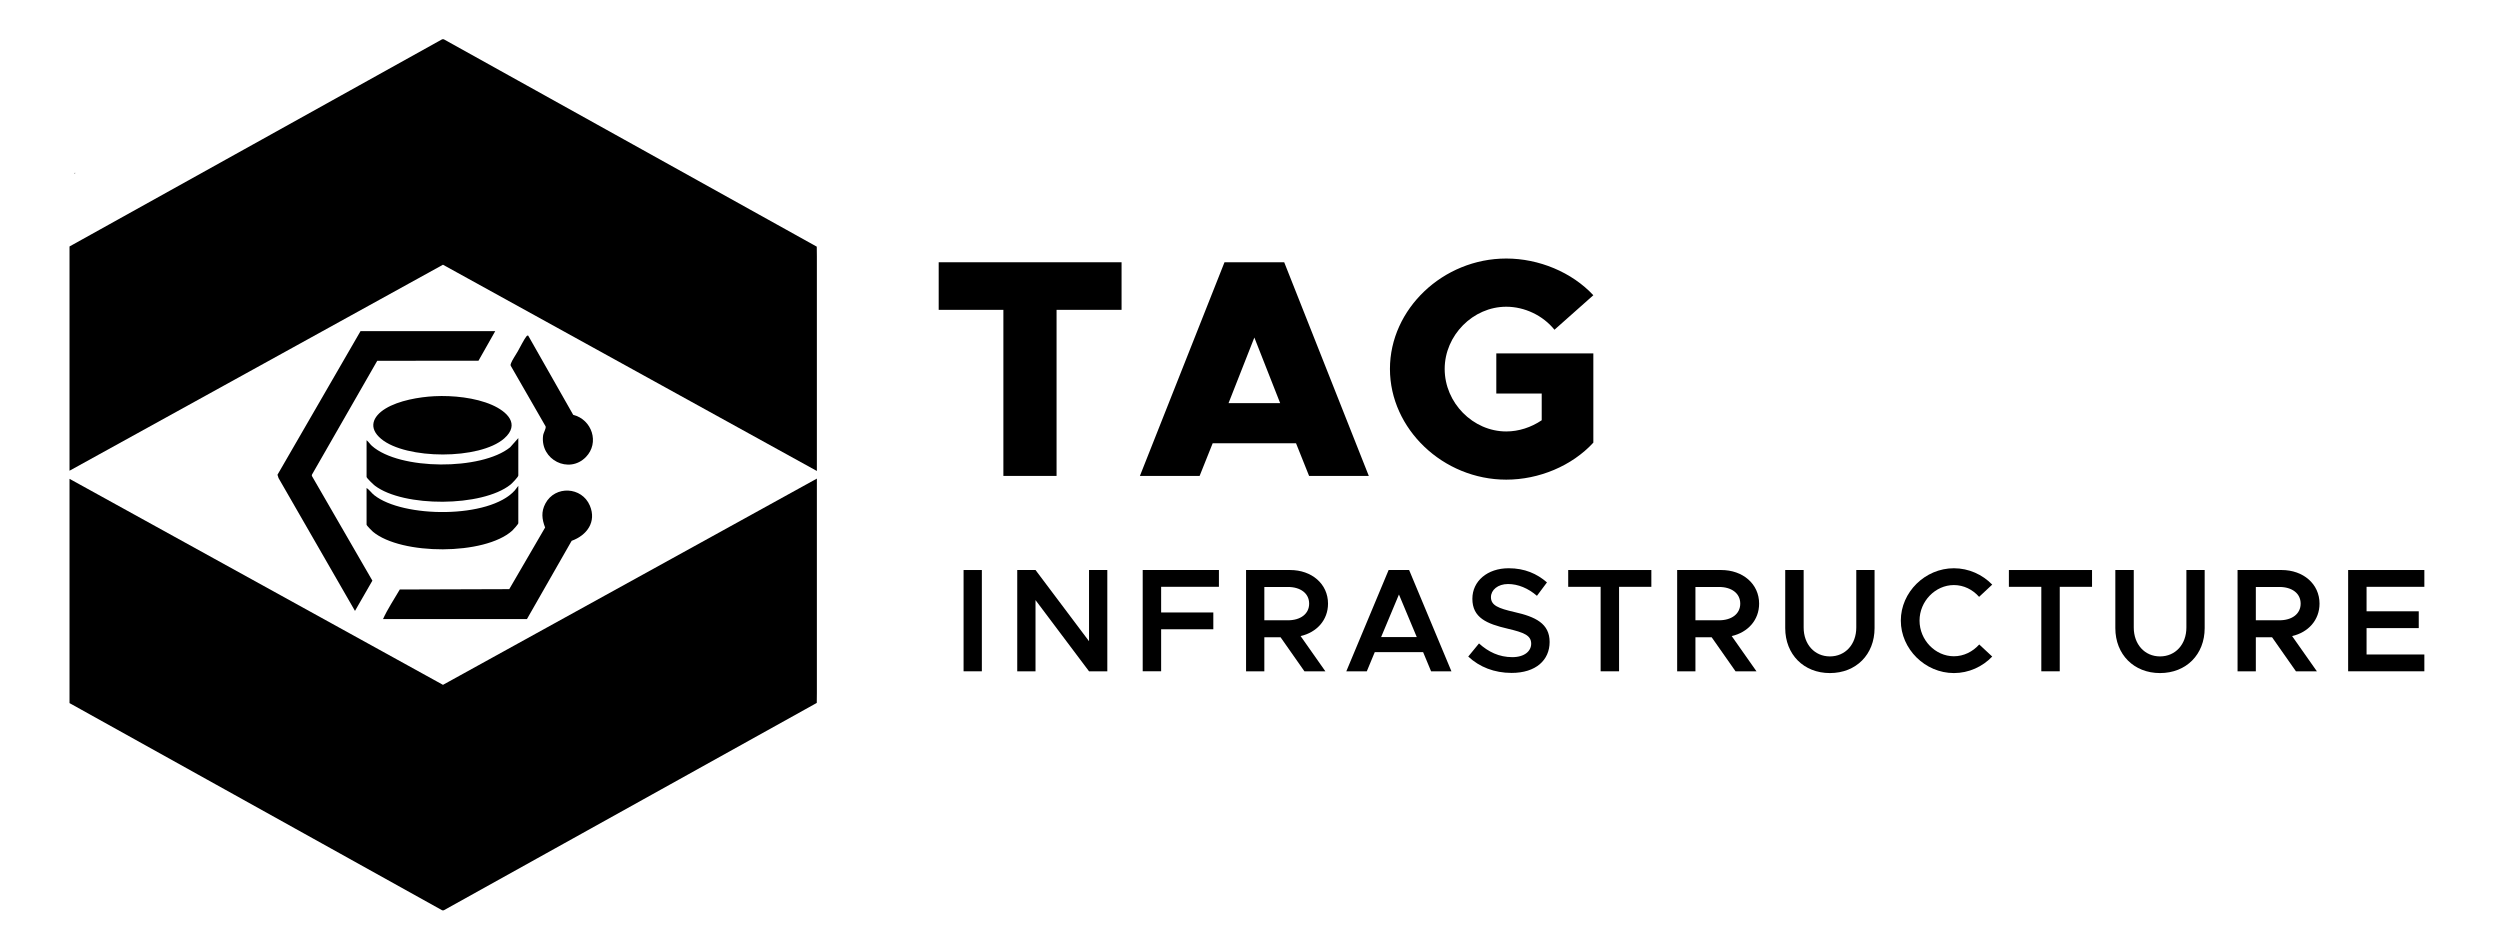 <?xml version="1.0" encoding="UTF-8"?><svg id="Layer_1" xmlns="http://www.w3.org/2000/svg" viewBox="0 0 1206.585 455.717"><path d="M213.794,127.768l180.456,99.541v-103.576l-.05-4.689L214.144,18.935h-.699L33.55,118.953v108.238l180.244-99.424Z"/><path d="M213.794,330.525L33.55,231.102v108.238l179.895,100.018h.699l180.056-100.106.05-4.693v-103.576l-180.456,99.541ZM35.932,83.448v.326l.537-.319-.537-.007Z"/><path d="M465.053,275.111h8.822v48.882h-8.822v-48.882Z"/><path d="M490.954,275.111h8.822l25.828,34.366v-34.366h8.823v48.882h-8.823l-25.828-34.366v34.366h-8.822v-48.882Z"/><path d="M560.402,283.222v12.381h25.188v8.111h-25.188v20.278h-8.894v-48.882h36.785v8.111h-27.892Z"/><path d="M627.716,306.987l11.953,17.006h-10.104l-11.526-16.437h-7.827v16.437h-8.822v-48.882h21.274c10.388,0,18.285,6.688,18.285,16.223,0,7.898-5.407,13.875-13.233,15.653ZM610.212,299.373h11.385c6.048,0,10.245-3.06,10.245-8.04s-4.197-8.04-10.245-8.04h-11.385v16.08Z"/><path d="M686.847,314.743h-23.338l-3.842,9.25h-9.891l20.421-48.882h9.891l20.42,48.882h-9.818l-3.843-9.25ZM683.787,307.485l-8.609-20.562-8.609,20.562h17.219Z"/><path d="M708.624,316.877l5.193-6.333c4.482,4.056,9.677,6.617,16.08,6.617,5.978,0,9.107-2.988,9.107-6.475,0-4.056-3.486-5.407-11.312-7.258-10.104-2.348-17.076-5.265-17.076-14.443,0-8.538,7.257-14.729,17.503-14.729,7.756,0,13.661,2.633,18.499,6.831l-4.838,6.475c-4.198-3.629-9.107-5.692-13.945-5.692-4.981,0-8.254,2.917-8.254,6.332,0,3.985,3.558,5.408,11.313,7.187,10.174,2.277,17.005,5.55,17.005,14.444,0,8.751-6.617,14.941-18.357,14.941-8.324,0-15.511-2.846-20.918-7.897Z"/><path d="M772.521,283.222h-15.653v-8.111h40.13v8.111h-15.583v40.771h-8.894v-40.771Z"/><path d="M835.778,306.987l11.953,17.006h-10.104l-11.526-16.437h-7.827v16.437h-8.822v-48.882h21.274c10.388,0,18.285,6.688,18.285,16.223,0,7.898-5.407,13.875-13.233,15.653ZM818.274,299.373h11.385c6.048,0,10.245-3.06,10.245-8.04s-4.197-8.04-10.245-8.04h-11.385v16.08Z"/><path d="M861.61,303.145v-28.034h8.894v27.75c0,8.11,5.266,13.945,12.665,13.945,7.472,0,12.736-5.835,12.736-13.945v-27.75h8.823v28.034c0,12.736-8.895,21.701-21.56,21.701-12.594,0-21.559-8.965-21.559-21.701Z"/><path d="M917.398,299.516c0-13.732,11.74-25.259,25.614-25.259,7.187,0,13.804,3.06,18.5,7.897l-6.333,5.906c-3.06-3.486-7.399-5.692-12.167-5.692-8.965,0-16.578,7.827-16.578,17.147,0,9.393,7.613,17.219,16.578,17.219,4.768,0,9.107-2.206,12.238-5.692l6.262,5.835c-4.696,4.909-11.313,7.969-18.5,7.969-13.874,0-25.614-11.598-25.614-25.33Z"/><path d="M985.21,283.222h-15.653v-8.111h40.13v8.111h-15.583v40.771h-8.894v-40.771Z"/><path d="M1020.932,303.145v-28.034h8.894v27.75c0,8.11,5.266,13.945,12.665,13.945,7.472,0,12.736-5.835,12.736-13.945v-27.75h8.823v28.034c0,12.736-8.895,21.701-21.56,21.701-12.594,0-21.559-8.965-21.559-21.701Z"/><path d="M1106.248,306.987l11.953,17.006h-10.104l-11.526-16.437h-7.827v16.437h-8.822v-48.882h21.274c10.388,0,18.285,6.688,18.285,16.223,0,7.898-5.407,13.875-13.233,15.653ZM1088.744,299.373h11.385c6.048,0,10.245-3.06,10.245-8.04s-4.197-8.04-10.245-8.04h-11.385v16.08Z"/><path d="M1142.184,283.222v11.812h25.188v8.111h-25.188v12.736h27.892v8.111h-36.785v-48.882h36.785v8.111h-27.892Z"/><path d="M484.264,149.541h-31.221v-22.965h88.259v22.965h-31.371v80.154h-25.667v-80.154Z"/><path d="M625.507,213.935h-40.228l-6.304,15.761h-28.819l40.827-103.119h28.819l40.827,103.119h-28.819l-6.304-15.761ZM617.851,194.572l-12.459-31.671-12.458,31.671h24.917Z"/><path d="M722.17,170.556h46.831v43.079c-10.356,11.257-26.268,17.861-42.028,17.861-30.471,0-56.138-24.466-56.138-53.436s25.667-53.286,56.138-53.286c15.761,0,31.672,6.604,42.028,17.712l-18.763,16.661c-5.554-6.904-14.409-11.107-23.266-11.107-16.061,0-29.72,13.81-29.72,30.021,0,16.361,13.659,30.17,29.72,30.17,6.004,0,12.008-1.951,17.111-5.403v-12.909h-21.914v-19.362Z"/><polygon points="239.012 159.827 230.936 174.092 182.067 174.135 150.565 229.064 150.493 229.653 179.724 280.24 171.328 294.848 134.437 230.739 133.918 229.143 173.995 159.827 239.012 159.827"/><path d="M254.331,298.767h-69.47c2.259-4.942,5.359-9.551,8.089-14.256l52.833-.17,17.305-29.747c-1.564-4.061-1.97-7.614.141-11.589,4.684-8.815,17.585-8.128,21.447,1.013,3.318,7.853-1.406,14.341-8.782,16.996l-21.564,37.753Z"/><path d="M254.931,161.986l21.714,38.23c9.054,2.266,12.84,13.504,6.097,20.389-8.13,8.302-22.048,1.35-20.64-10.309.187-1.549,1.509-3.382,1.237-4.491l-16.804-29.216c-.262-.496-.032-.86.116-1.318.401-1.235,2.449-4.29,3.238-5.689.846-1.502,3.314-6.295,4.172-7.228.293-.319.362-.481.871-.368Z"/><path d="M176.918,235.497c1.391.909,2.338,2.405,3.618,3.43,13.846,11.099,55.677,11.487,67.906-2.219l1.711-2.242v18.049c0,.434-2.413,3.13-2.934,3.599-13.307,11.97-53.572,11.875-67.211.531-.528-.439-3.09-3.007-3.09-3.442v-17.705Z"/><path d="M176.918,212.464c1.019.784,1.61,1.873,2.59,2.739,13.399,11.84,52.889,11.846,66.684.691l3.962-4.462v18.049c0,.705-3.068,3.851-3.811,4.44-13.667,10.84-51.588,10.971-65.411.486-.676-.512-4.013-3.679-4.013-4.238v-17.705Z"/><path d="M209.689,191.223c8.776-.442,19.672.666,27.756,4.207,7.147,3.131,13.83,9.227,5.887,16.191-11.806,10.351-47.364,10.197-59.365.206-6.298-5.243-4.198-10.784,2.112-14.641,6.355-3.884,16.228-5.592,23.61-5.964Z"/></svg>